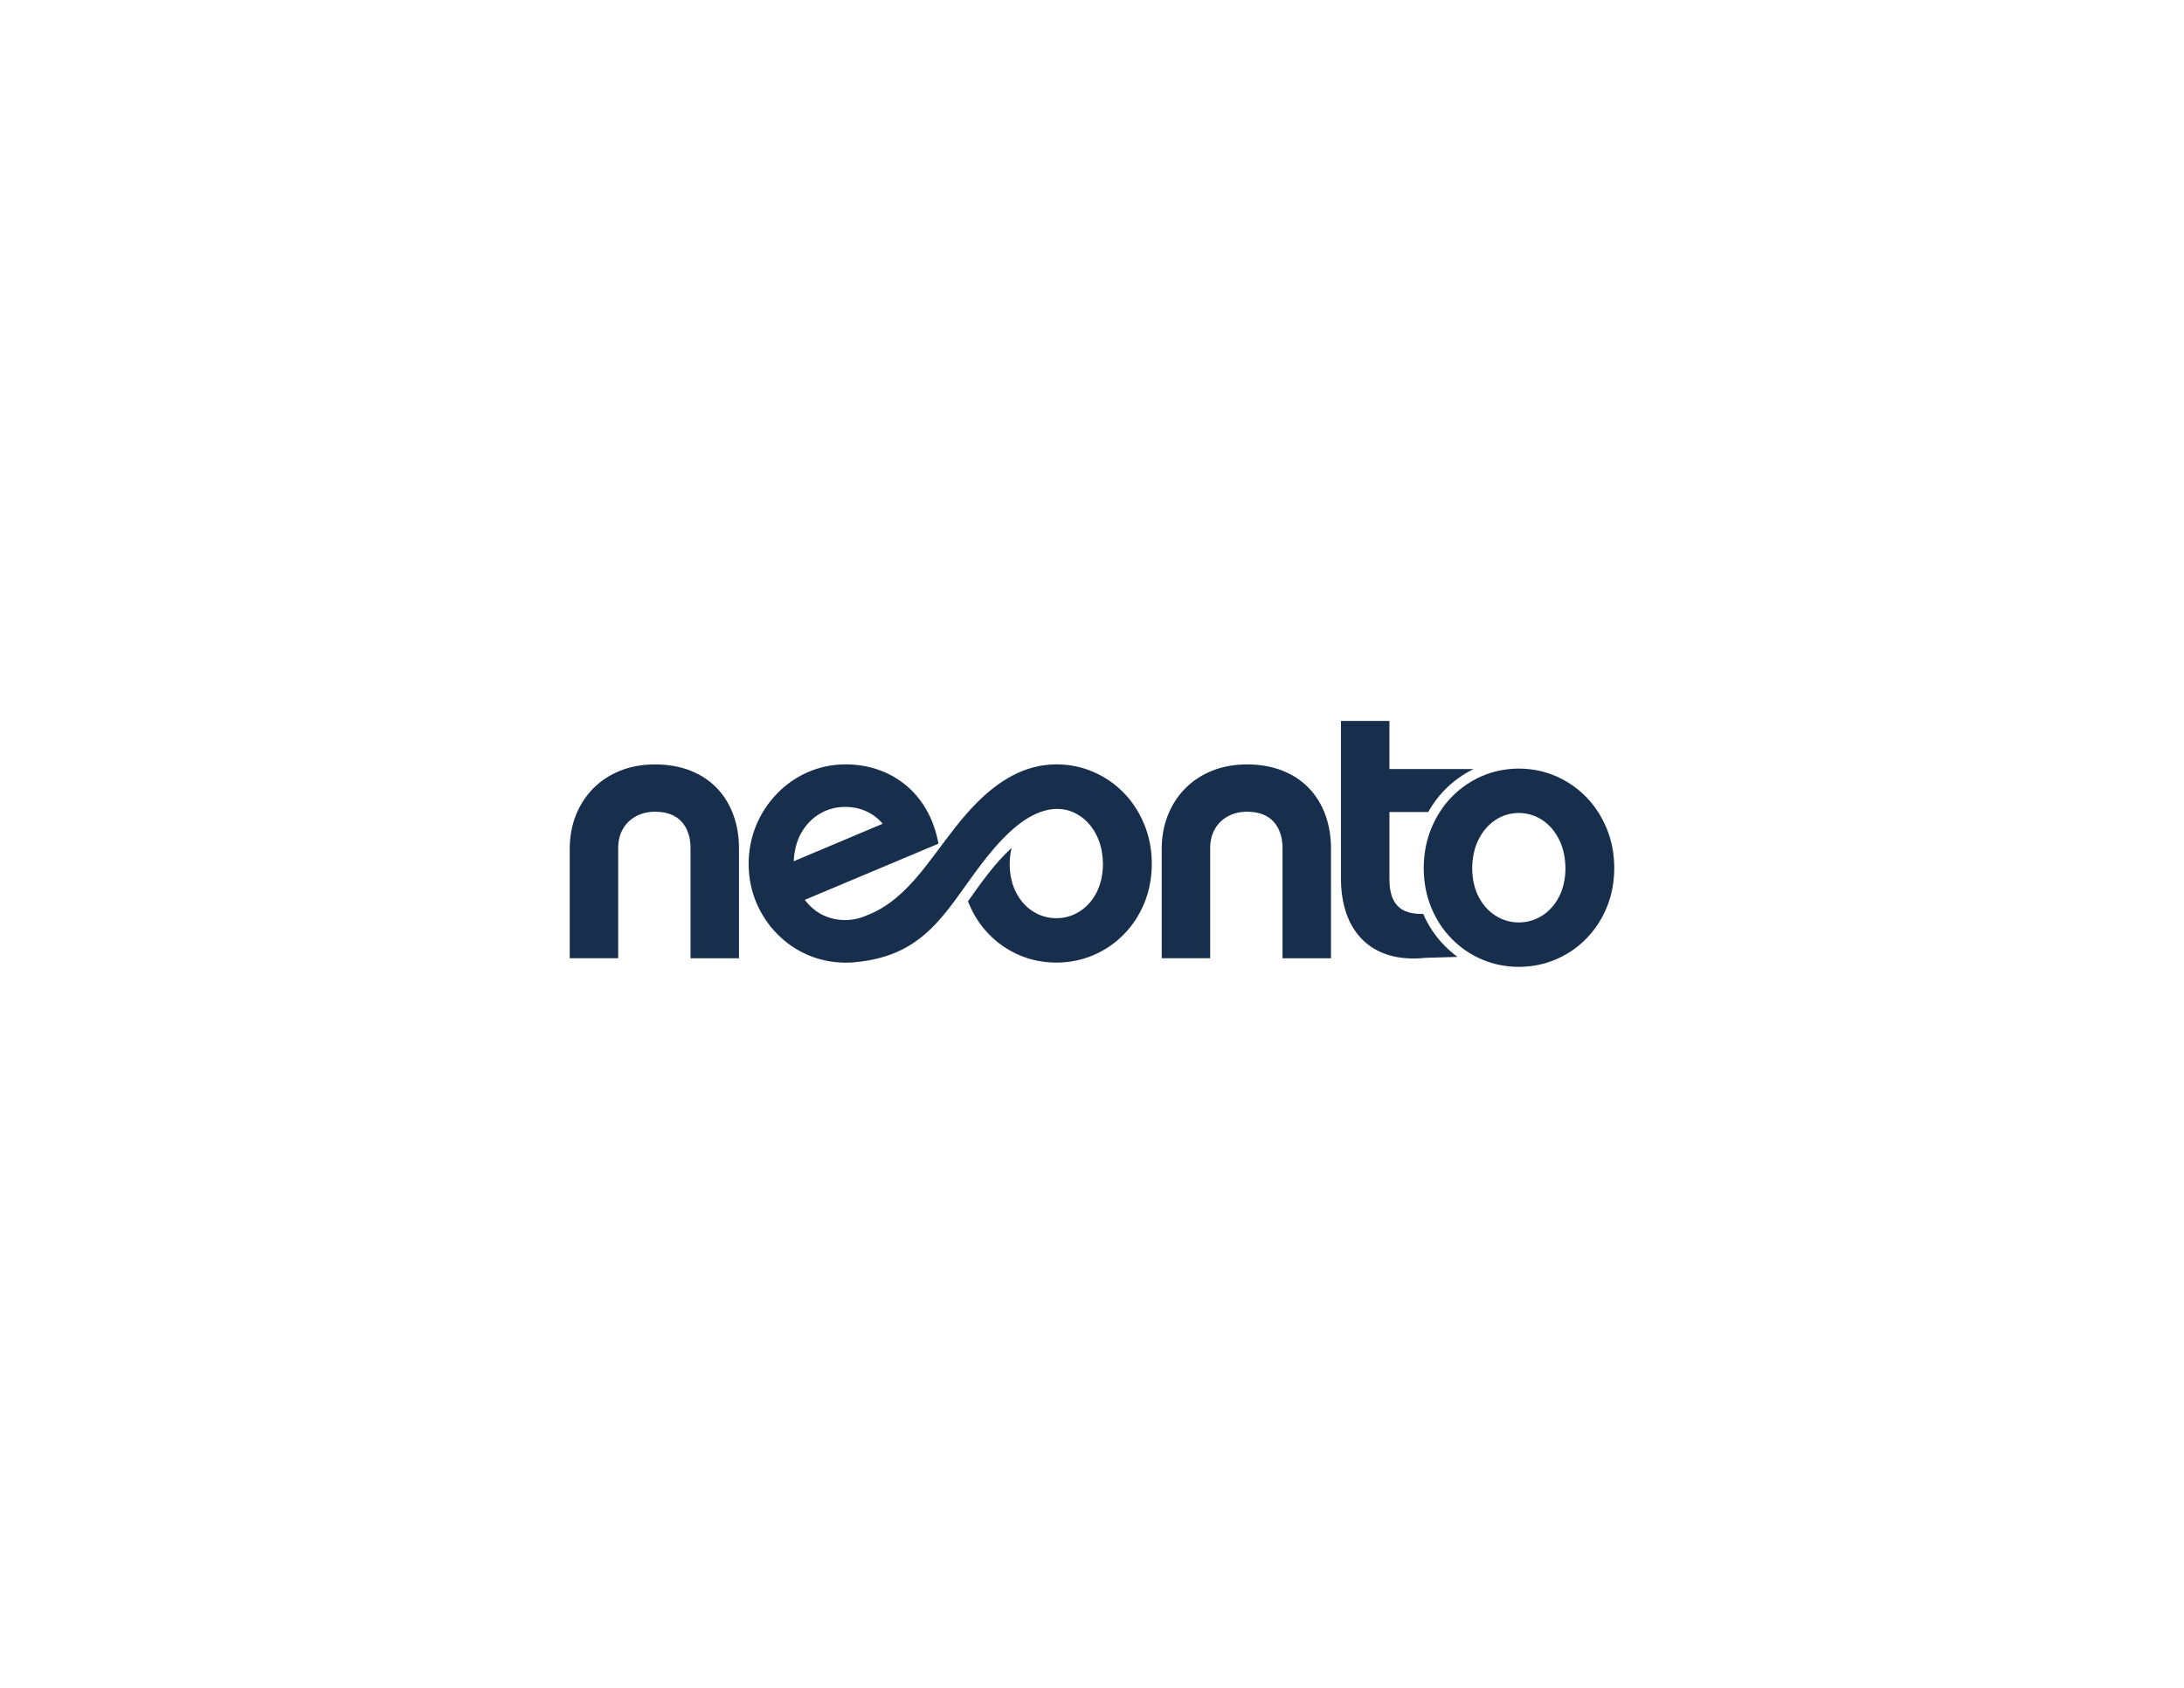 <?xml version="1.0" encoding="utf-8"?>
<!-- Generator: Adobe Adobe Illustrator 28.5.0, SVG Export Plug-In . SVG Version: 6.00 Build 0)  -->
<svg version="1.1" id="Layer_1" xmlns="http://www.w3.org/2000/svg" xmlns:xlink="http://www.w3.org/1999/xlink" x="0px" y="0px"
	 viewBox="0 0 792 612" style="enable-background:new 0 0 792 612;" xml:space="preserve">
<style type="text/css">
	.st0{fill:#172F4D;}
	.st1{fill-rule:evenodd;clip-rule:evenodd;fill:#172F4D;}
</style>
<g>
	<path class="st0" d="M206.6,307.76v39.68h17.58v-40.08c0.02-2.6,0.6-4.86,1.73-6.81c1.13-1.95,2.71-3.48,4.71-4.57
		c2-1.09,4.28-1.64,6.88-1.66c2.31,0.02,4.24,0.35,5.79,0.98c1.55,0.64,2.82,1.49,3.75,2.51c0.95,1.02,1.69,2.13,2.15,3.31
		c0.49,1.18,0.82,2.31,1,3.42c0.16,1.11,0.24,2.04,0.22,2.84v40.08h17.58v-39.68c0-4.51-0.69-8.63-2.06-12.36
		c-1.38-3.75-3.37-6.97-5.99-9.7c-2.62-2.71-5.81-4.82-9.59-6.3c-3.77-1.49-8.06-2.24-12.85-2.26c-4.68,0.02-8.9,0.8-12.69,2.33
		c-3.77,1.53-7.04,3.68-9.74,6.44c-2.71,2.77-4.79,6.01-6.26,9.72C207.36,299.32,206.62,303.36,206.6,307.76z"/>
	<path class="st0" d="M421.28,307.76v39.68h17.58v-40.08c0.02-2.6,0.6-4.86,1.73-6.81c1.13-1.95,2.71-3.48,4.71-4.57
		c2-1.09,4.28-1.64,6.88-1.66c2.31,0.02,4.24,0.35,5.79,0.98c1.55,0.64,2.82,1.49,3.75,2.51c0.95,1.02,1.69,2.13,2.15,3.31
		c0.49,1.18,0.82,2.31,1,3.42c0.16,1.11,0.24,2.04,0.22,2.84v40.08h17.58v-39.68c0-4.51-0.69-8.63-2.06-12.36
		c-1.38-3.75-3.37-6.97-5.99-9.7c-2.62-2.71-5.81-4.82-9.59-6.3c-3.77-1.49-8.06-2.24-12.85-2.26c-4.68,0.02-8.9,0.8-12.69,2.33
		c-3.77,1.53-7.04,3.68-9.74,6.44c-2.71,2.77-4.79,6.01-6.26,9.72C422.03,299.32,421.3,303.36,421.28,307.76z"/>
	<path class="st0" d="M516.09,331.37c-2.52,0.08-4.64-0.25-6.38-0.96c-1.95-0.8-3.42-2.15-4.39-4.08c-0.98-1.91-1.46-4.48-1.46-7.66
		v-24.24h14.06c1.61-2.87,3.58-5.53,5.9-7.93c3.07-3.15,6.6-5.71,10.53-7.65h-30.49v-17.44h-17.58v57.13
		c0,4.71,0.67,8.94,1.98,12.72c1.31,3.75,3.26,6.92,5.86,9.5c2.6,2.57,5.81,4.44,9.63,5.59c3.84,1.15,8.26,1.46,13.29,0.95
		l11.51-0.34c-1.68-1.22-3.25-2.59-4.72-4.1C520.53,339.52,517.97,335.65,516.09,331.37z"/>
	<path class="st0" d="M550.78,278.68c-4.79,0.02-9.25,0.95-13.43,2.75c-4.15,1.82-7.81,4.35-10.96,7.59
		c-3.15,3.26-5.61,7.08-7.39,11.45c-1.78,4.37-2.69,9.14-2.71,14.29c0.02,5.15,0.93,9.9,2.71,14.25c1.78,4.35,4.24,8.12,7.39,11.34
		c3.15,3.24,6.81,5.73,10.96,7.52c4.17,1.78,8.63,2.69,13.43,2.71c4.79-0.02,9.28-0.93,13.45-2.71c4.17-1.8,7.83-4.28,11.01-7.52
		c3.17-3.22,5.64-6.99,7.43-11.34c1.8-4.35,2.71-9.1,2.73-14.25c-0.02-5.15-0.93-9.92-2.73-14.29c-1.8-4.37-4.26-8.19-7.43-11.45
		c-3.17-3.24-6.84-5.77-11.01-7.59C560.05,279.63,555.57,278.7,550.78,278.68L550.78,278.68z M550.78,334.47
		c-3.15-0.02-5.99-0.87-8.52-2.51c-2.55-1.64-4.57-3.91-6.08-6.84s-2.26-6.35-2.31-10.23c0.04-3.97,0.8-7.48,2.31-10.48
		c1.51-3.02,3.53-5.37,6.08-7.06c2.53-1.69,5.37-2.55,8.52-2.57c3.15,0.02,5.99,0.89,8.52,2.57c2.55,1.69,4.57,4.04,6.08,7.06
		c1.51,3,2.26,6.5,2.31,10.48c-0.04,3.88-0.8,7.3-2.31,10.23c-1.51,2.93-3.53,5.19-6.08,6.84
		C556.77,333.61,553.93,334.45,550.78,334.47z"/>
	<path class="st1" d="M320.07,298.7l-32.23,13.58c0.18-3.93,1.09-7.37,2.75-10.32c1.69-2.95,3.91-5.24,6.66-6.88
		c2.75-1.64,5.82-2.49,9.23-2.51c2.82,0.02,5.37,0.55,7.7,1.62C316.5,295.26,318.45,296.75,320.07,298.7L320.07,298.7z
		 M314.56,348.31c18.33-3.11,26.29-14.19,34.99-26.31c4.27-5.94,11.4-16.42,19.71-22.96c6.49-5.1,14.87-8.19,22.32-3.22
		c2.55,1.69,4.57,4.04,6.08,7.06c1.51,3,2.26,6.5,2.31,10.48c-0.04,3.88-0.8,7.3-2.31,10.23c-1.51,2.93-3.53,5.19-6.08,6.84
		c-2.53,1.64-5.37,2.49-8.52,2.51c-3.15-0.02-5.99-0.87-8.52-2.51c-2.55-1.64-4.57-3.91-6.08-6.84c-1.51-2.93-2.26-6.35-2.31-10.23
		c0.02-2.09,0.24-4.05,0.67-5.88c-6.42,5.83-11.65,13.52-15.79,19.34c0.08,0.22,0.17,0.44,0.26,0.65c1.78,4.35,4.24,8.12,7.39,11.34
		c3.15,3.24,6.81,5.73,10.96,7.52c4.17,1.78,8.63,2.69,13.43,2.71c4.79-0.02,9.28-0.93,13.45-2.71c4.17-1.8,7.83-4.28,11.01-7.52
		c3.17-3.22,5.64-6.99,7.43-11.34c1.8-4.35,2.71-9.1,2.73-14.25c-0.02-5.15-0.93-9.92-2.73-14.29c-1.8-4.37-4.26-8.19-7.43-11.45
		c-3.17-3.24-6.84-5.77-11.01-7.59c-4.17-1.8-8.66-2.73-13.45-2.75c-11.68,0.05-21.18,6.15-29.17,14.27
		c-10.91,11.09-18.2,25.27-28.99,34.2c-3.23,2.68-6.79,4.89-10.84,6.4c-0.62,0.28-1.25,0.52-1.91,0.73c-0.92,0.29-1.85,0.5-2.8,0.65
		c-0.94,0.14-1.9,0.22-2.86,0.22c-3.02-0.02-5.77-0.64-8.28-1.91c-2.49-1.27-4.62-3.06-6.37-5.42l48.47-20.37
		c-0.84-4.59-2.31-8.68-4.35-12.25c-2.04-3.55-4.55-6.57-7.55-9.03c-3-2.44-6.35-4.31-10.03-5.57c-3.68-1.27-7.61-1.91-11.76-1.91
		c-4.88,0.02-9.45,0.98-13.69,2.84c-4.24,1.86-7.97,4.46-11.16,7.77c-3.22,3.31-5.73,7.12-7.55,11.47c-1.8,4.35-2.73,9.01-2.75,14
		c0.02,4.99,0.95,9.65,2.75,13.96c1.82,4.33,4.33,8.12,7.55,11.39c3.2,3.28,6.92,5.84,11.16,7.68c4.24,1.82,8.81,2.77,13.69,2.8
		c0.86,0,1.7-0.03,2.53-0.08C311.05,348.82,312.85,348.6,314.56,348.31z"/>
</g>
</svg>
